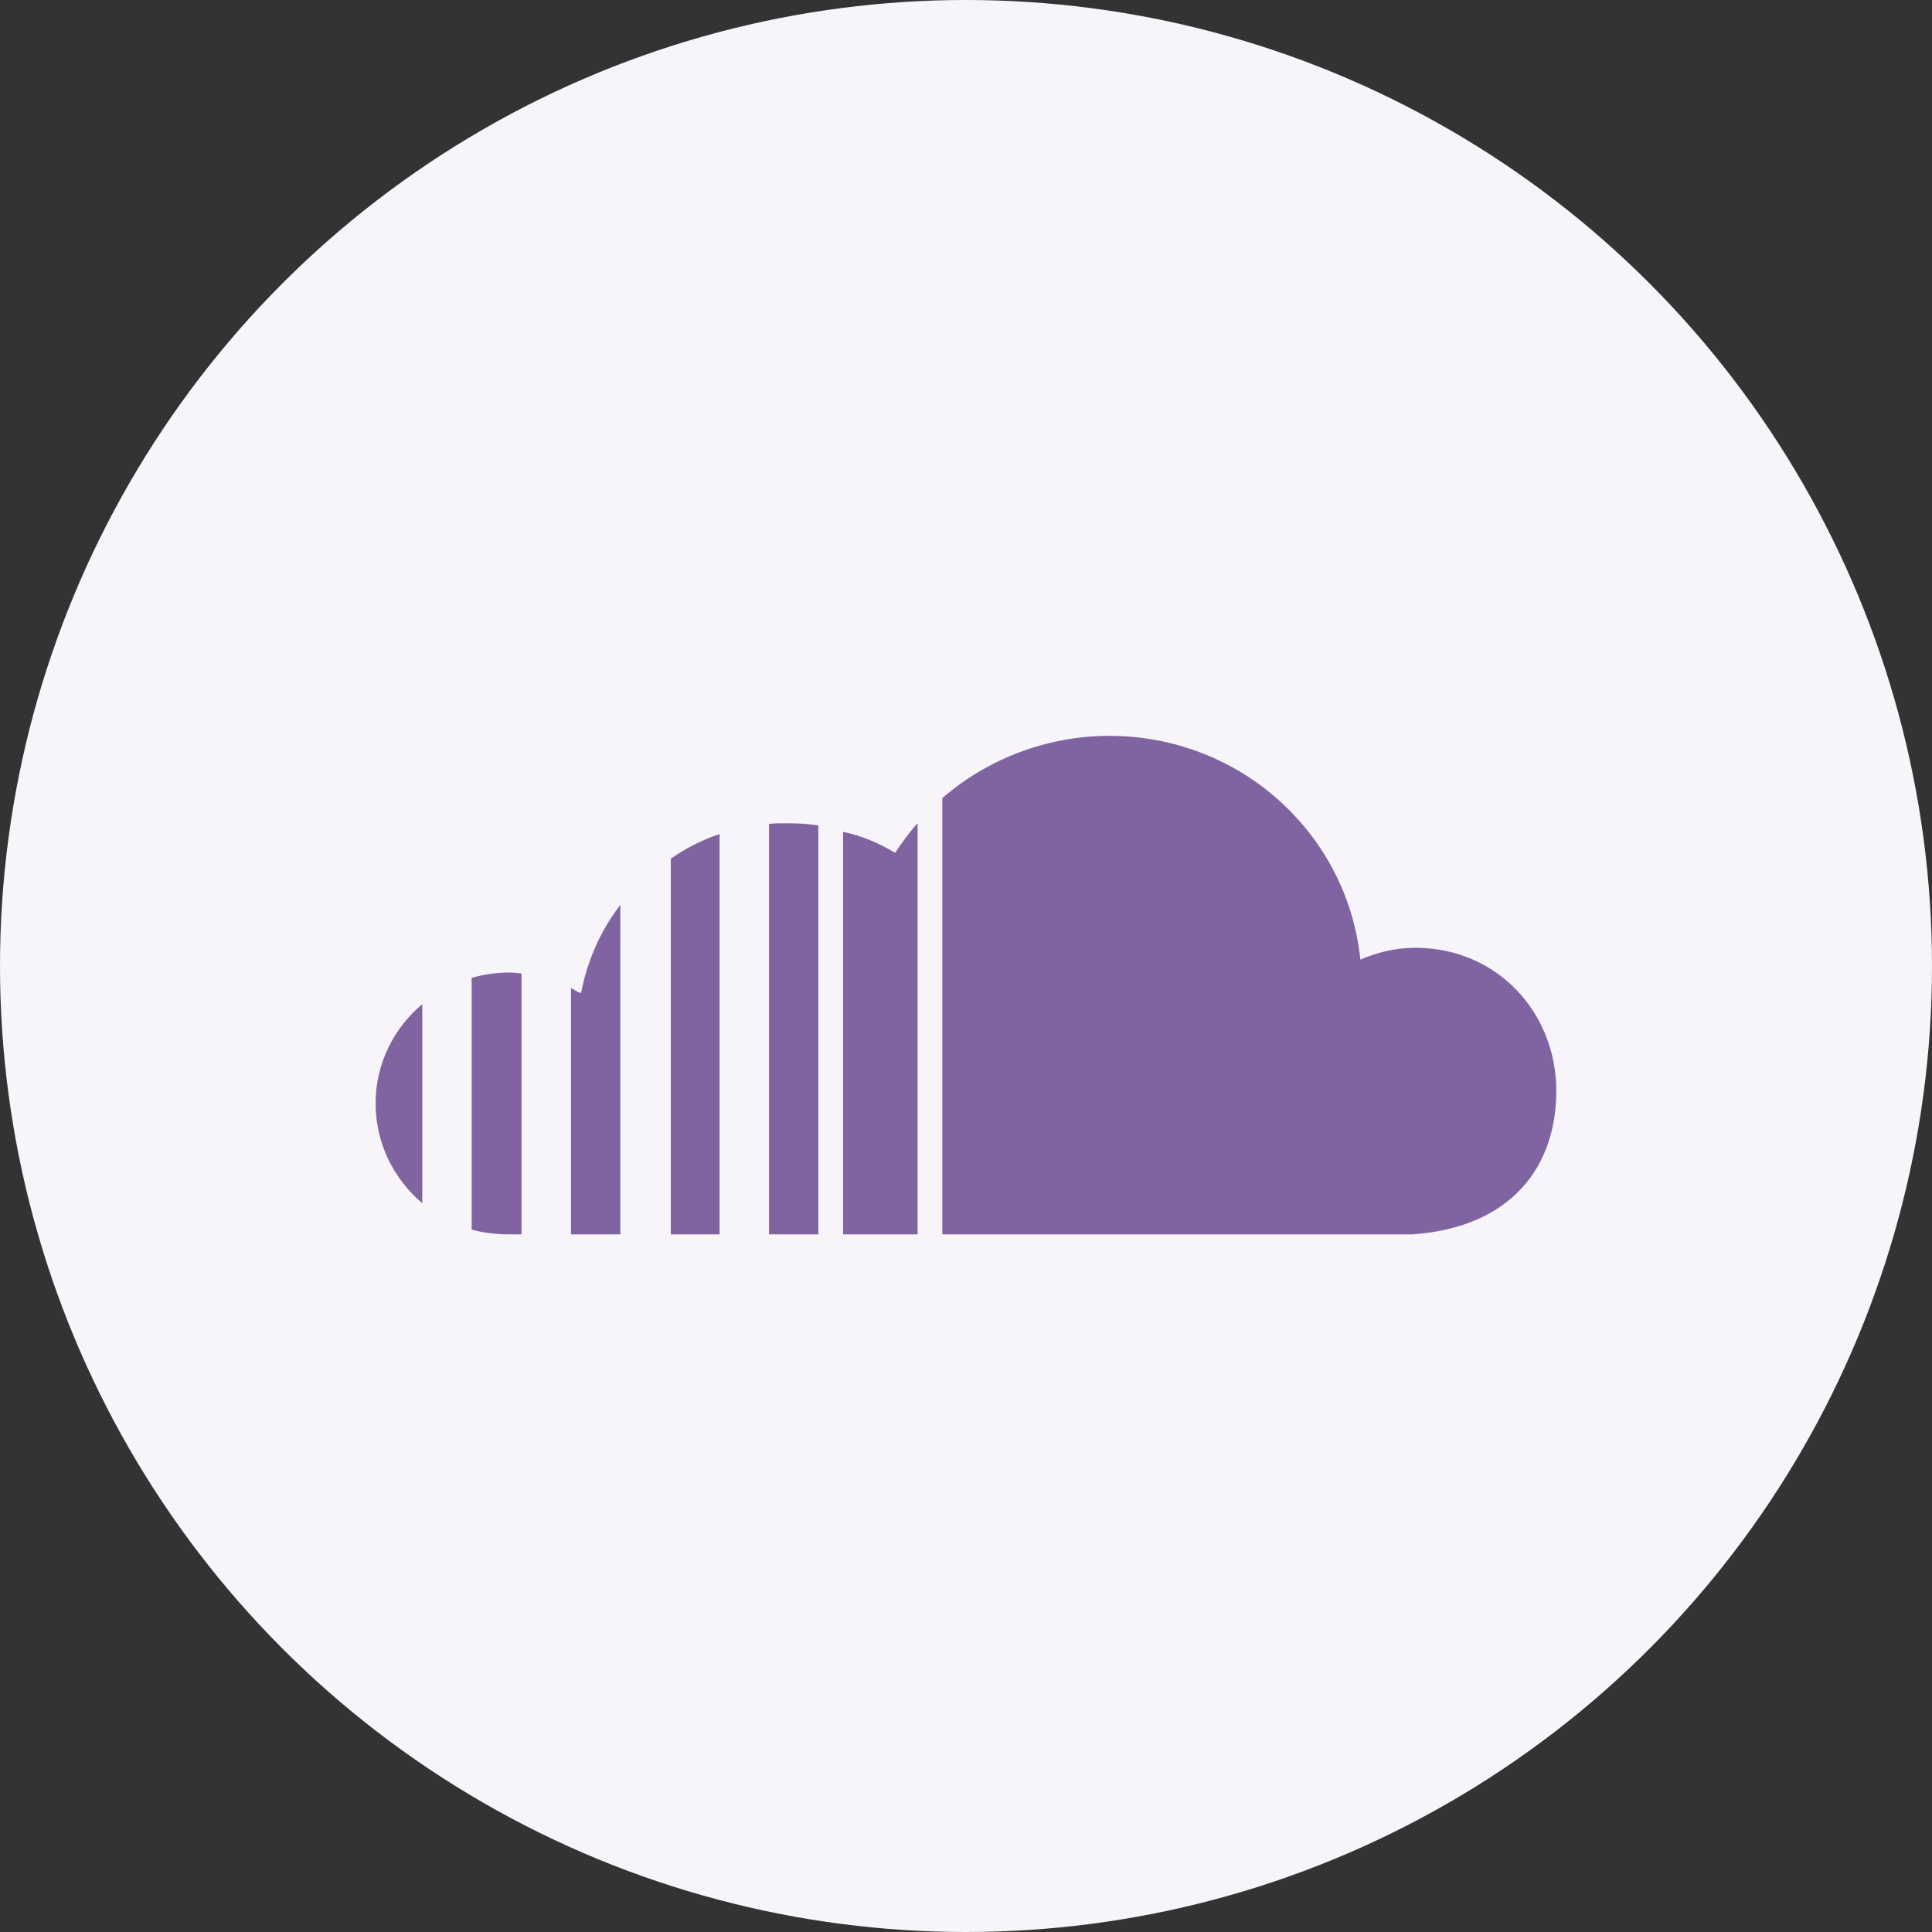 <svg width="24" height="24" viewBox="0 0 24 24" fill="none" xmlns="http://www.w3.org/2000/svg">
<rect x="0" y="0" width="24" height="24" fill="#333333" stroke="none"/>
<circle cx="12" cy="12" r="12" fill="#F7F5F9"/>
<path d="M11.706 9.914V15.334H17.546C18.779 15.247 19.333 14.487 19.333 13.554C19.333 12.567 18.586 11.774 17.586 11.774C17.333 11.774 17.119 11.827 16.899 11.921C16.739 10.361 15.413 9.141 13.779 9.141C12.999 9.141 12.259 9.434 11.706 9.914ZM11.119 10.594C10.919 10.474 10.706 10.381 10.473 10.334V15.334H11.399V10.227C11.299 10.334 11.206 10.467 11.119 10.594ZM9.553 10.234V15.334H10.166V10.254C10.039 10.234 9.913 10.227 9.779 10.227C9.699 10.227 9.626 10.227 9.553 10.234ZM8.333 10.667V15.334H8.939V10.361C8.719 10.434 8.513 10.541 8.333 10.667ZM7.219 12.334C7.179 12.334 7.139 12.294 7.093 12.274V15.334H7.706V11.241C7.459 11.561 7.293 11.941 7.219 12.334ZM5.859 12.147V15.274C5.999 15.314 6.159 15.334 6.333 15.334H6.479V12.094C6.426 12.087 6.373 12.081 6.333 12.081C6.159 12.081 5.999 12.107 5.859 12.147ZM4.666 13.707C4.666 14.207 4.893 14.647 5.246 14.947V12.474C4.893 12.767 4.666 13.214 4.666 13.707Z" fill="#8064A2"/>
</svg>

